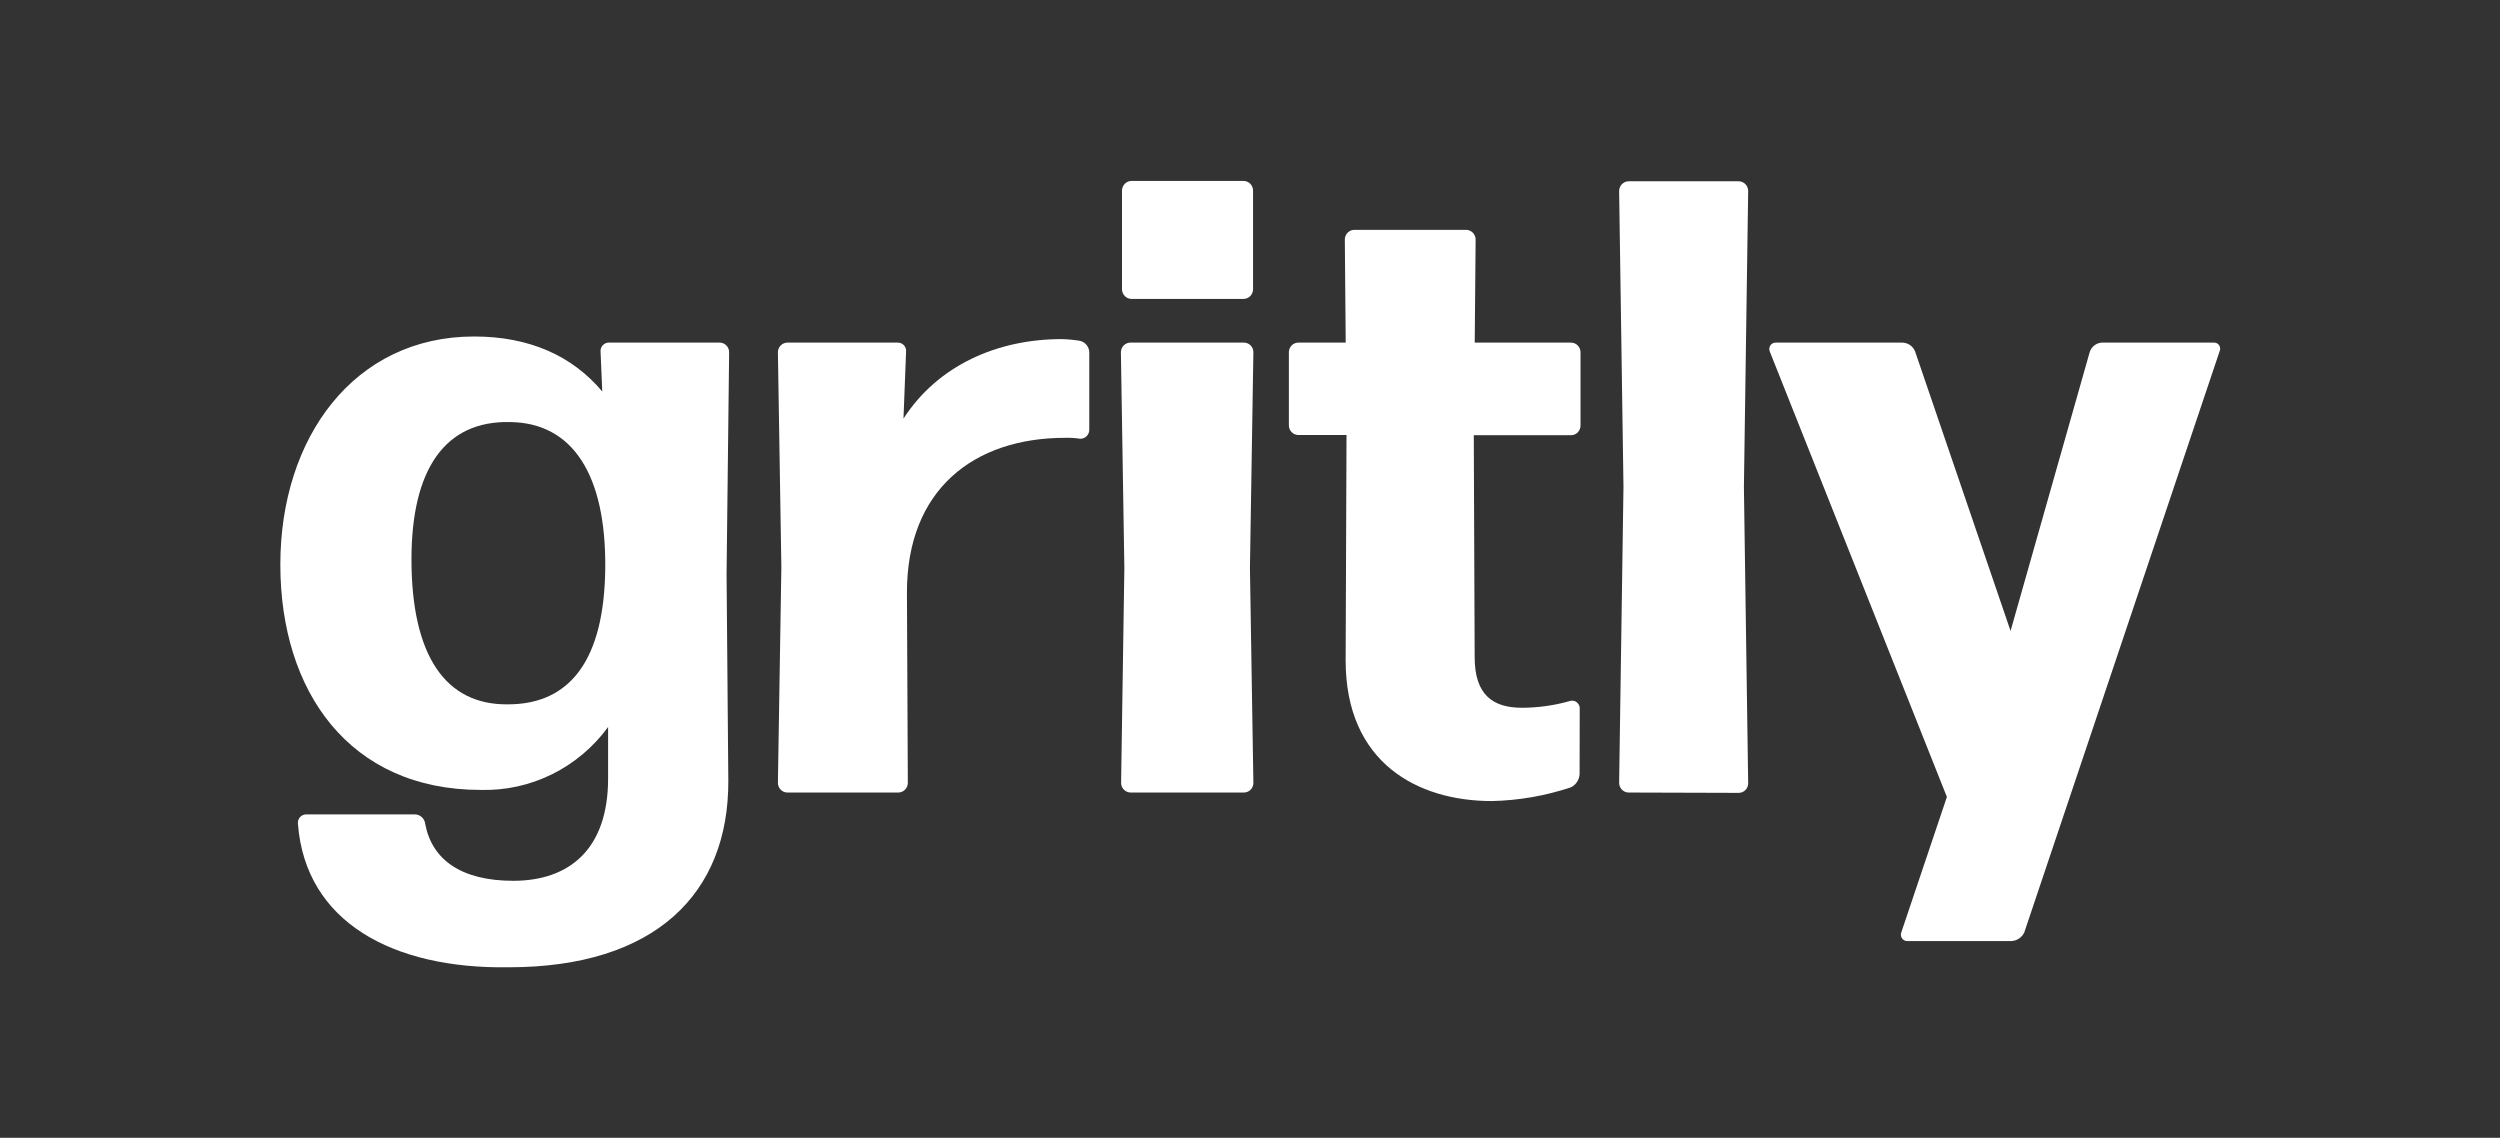 <svg width="156" height="71" viewBox="0 0 156 71" fill="none" xmlns="http://www.w3.org/2000/svg">
<rect x="0" y="0" width="156" height="71" fill="#333333" stroke="none"/>
<path d="M31.741 60.358C24.497 60.47 19.061 57.525 18.592 51.416C18.582 51.34 18.588 51.261 18.61 51.188C18.633 51.114 18.671 51.046 18.722 50.989C18.773 50.932 18.837 50.887 18.907 50.858C18.977 50.828 19.053 50.815 19.129 50.819H25.837C26.006 50.807 26.174 50.863 26.304 50.974C26.434 51.086 26.517 51.244 26.534 51.416C26.956 53.653 28.791 54.962 32.028 54.962C35.515 54.962 37.945 53 37.945 48.583V45.367C37.028 46.621 35.827 47.632 34.444 48.315C33.061 48.998 31.537 49.333 30 49.291C21.788 49.291 17.493 43.131 17.493 35.227C17.493 27.324 22.079 20.997 29.585 20.997C33.022 20.997 35.705 22.194 37.582 24.431L37.476 21.975C37.466 21.897 37.473 21.817 37.497 21.741C37.521 21.666 37.562 21.597 37.616 21.54C37.67 21.482 37.736 21.438 37.809 21.41C37.882 21.382 37.961 21.372 38.038 21.379H44.911C45.066 21.38 45.215 21.443 45.325 21.555C45.435 21.666 45.497 21.817 45.498 21.975L45.338 35.824L45.447 48.703C45.481 55.778 40.866 60.358 31.741 60.358ZM31.699 43.951C35.621 43.951 37.713 41.113 37.768 35.442C37.819 29.608 35.727 26.393 31.851 26.337C27.768 26.23 25.676 29.282 25.676 34.897C25.676 40.95 27.823 44.002 31.699 43.951Z" fill="white"/>
<path d="M49.133 49.454C48.977 49.453 48.828 49.39 48.718 49.278C48.607 49.167 48.544 49.016 48.541 48.857L48.757 35.391L48.541 21.975C48.544 21.817 48.607 21.666 48.718 21.554C48.828 21.443 48.977 21.38 49.133 21.379H56.001C56.077 21.375 56.153 21.388 56.224 21.417C56.294 21.447 56.357 21.491 56.408 21.548C56.459 21.605 56.498 21.673 56.52 21.747C56.543 21.821 56.549 21.899 56.538 21.975L56.377 26.122C58.525 22.795 62.231 21.16 66.255 21.16C66.633 21.17 67.01 21.206 67.383 21.267C67.545 21.302 67.69 21.391 67.796 21.519C67.903 21.647 67.964 21.808 67.971 21.975V26.831C67.969 26.906 67.953 26.981 67.922 27.049C67.891 27.118 67.847 27.18 67.792 27.231C67.737 27.282 67.672 27.321 67.602 27.346C67.532 27.371 67.457 27.381 67.383 27.376C67.081 27.329 66.776 27.311 66.47 27.32C60.781 27.32 56.593 30.535 56.593 36.97L56.648 48.857C56.646 49.016 56.583 49.167 56.472 49.278C56.361 49.39 56.212 49.453 56.056 49.454H49.133Z" fill="white"/>
<path d="M70.549 49.454C70.393 49.453 70.244 49.39 70.133 49.278C70.022 49.167 69.959 49.016 69.957 48.857L70.16 35.442L69.944 21.975C69.947 21.817 70.01 21.666 70.12 21.554C70.231 21.443 70.38 21.38 70.536 21.378H77.62C77.776 21.378 77.926 21.441 78.037 21.553C78.147 21.665 78.21 21.817 78.211 21.975L77.996 35.442L78.211 48.857C78.21 49.016 78.147 49.168 78.037 49.279C77.926 49.391 77.776 49.454 77.62 49.454H70.549ZM70.604 18.652C70.447 18.65 70.298 18.586 70.188 18.474C70.077 18.362 70.014 18.21 70.012 18.052V11.891C70.014 11.732 70.077 11.581 70.188 11.469C70.298 11.356 70.447 11.292 70.604 11.29H77.582C77.661 11.289 77.739 11.303 77.813 11.332C77.886 11.361 77.953 11.405 78.01 11.461C78.066 11.517 78.112 11.584 78.142 11.658C78.174 11.732 78.19 11.811 78.19 11.891V18.052C78.189 18.21 78.127 18.361 78.017 18.474C77.907 18.586 77.759 18.65 77.603 18.652H70.604Z" fill="white"/>
<path d="M98.566 48.312C98.555 48.484 98.499 48.65 98.405 48.793C98.311 48.936 98.181 49.051 98.029 49.128C96.434 49.659 94.771 49.949 93.093 49.986C88.444 49.986 83.968 47.587 83.968 41.212L84.023 27.144H81.013C80.857 27.143 80.708 27.079 80.598 26.966C80.488 26.854 80.426 26.702 80.426 26.543V21.975C80.427 21.817 80.489 21.666 80.599 21.555C80.709 21.443 80.858 21.38 81.013 21.379H83.972L83.917 14.939C83.919 14.781 83.983 14.63 84.093 14.518C84.204 14.407 84.353 14.344 84.509 14.342H91.487C91.643 14.344 91.792 14.407 91.903 14.518C92.013 14.63 92.076 14.781 92.079 14.939L92.023 21.379H98.034C98.189 21.38 98.339 21.443 98.449 21.554C98.56 21.666 98.623 21.817 98.625 21.975V26.556C98.624 26.715 98.561 26.867 98.451 26.98C98.34 27.092 98.19 27.156 98.034 27.157H91.964L92.019 41.006C92.019 43.405 93.198 44.165 94.978 44.165C95.996 44.161 97.008 44.017 97.987 43.736C98.054 43.719 98.124 43.717 98.191 43.73C98.259 43.743 98.323 43.771 98.379 43.812C98.435 43.853 98.481 43.906 98.515 43.967C98.549 44.028 98.569 44.095 98.575 44.165L98.566 48.312Z" fill="white"/>
<path d="M101.626 49.454C101.47 49.453 101.321 49.39 101.21 49.278C101.1 49.167 101.037 49.016 101.034 48.857L101.305 30.372L101.034 11.913C101.037 11.754 101.1 11.602 101.21 11.49C101.321 11.378 101.47 11.314 101.626 11.312H108.498C108.654 11.314 108.803 11.378 108.913 11.491C109.023 11.603 109.085 11.755 109.086 11.913L108.82 30.394L109.086 48.879C109.085 49.037 109.023 49.188 108.913 49.3C108.803 49.411 108.654 49.474 108.498 49.475L101.626 49.454Z" fill="white"/>
<path d="M126.317 58.177C126.244 58.334 126.131 58.468 125.988 58.564C125.846 58.66 125.681 58.715 125.51 58.723H119.018C118.953 58.724 118.889 58.71 118.831 58.68C118.773 58.65 118.723 58.607 118.686 58.553C118.649 58.499 118.625 58.436 118.618 58.371C118.61 58.305 118.618 58.239 118.642 58.177L121.486 49.729L110.43 21.924C110.406 21.863 110.398 21.796 110.405 21.731C110.413 21.665 110.437 21.603 110.474 21.549C110.511 21.495 110.561 21.451 110.619 21.421C110.677 21.392 110.741 21.377 110.806 21.379H118.697C118.869 21.38 119.037 21.432 119.179 21.529C119.322 21.626 119.434 21.763 119.5 21.924L125.459 39.37L130.396 21.976C130.448 21.811 130.547 21.665 130.681 21.559C130.816 21.453 130.978 21.39 131.148 21.379H138.126C138.193 21.372 138.26 21.384 138.32 21.412C138.381 21.44 138.433 21.484 138.471 21.54C138.509 21.595 138.532 21.66 138.538 21.728C138.543 21.795 138.531 21.863 138.502 21.924L126.317 58.177Z" fill="white"/>
</svg>
